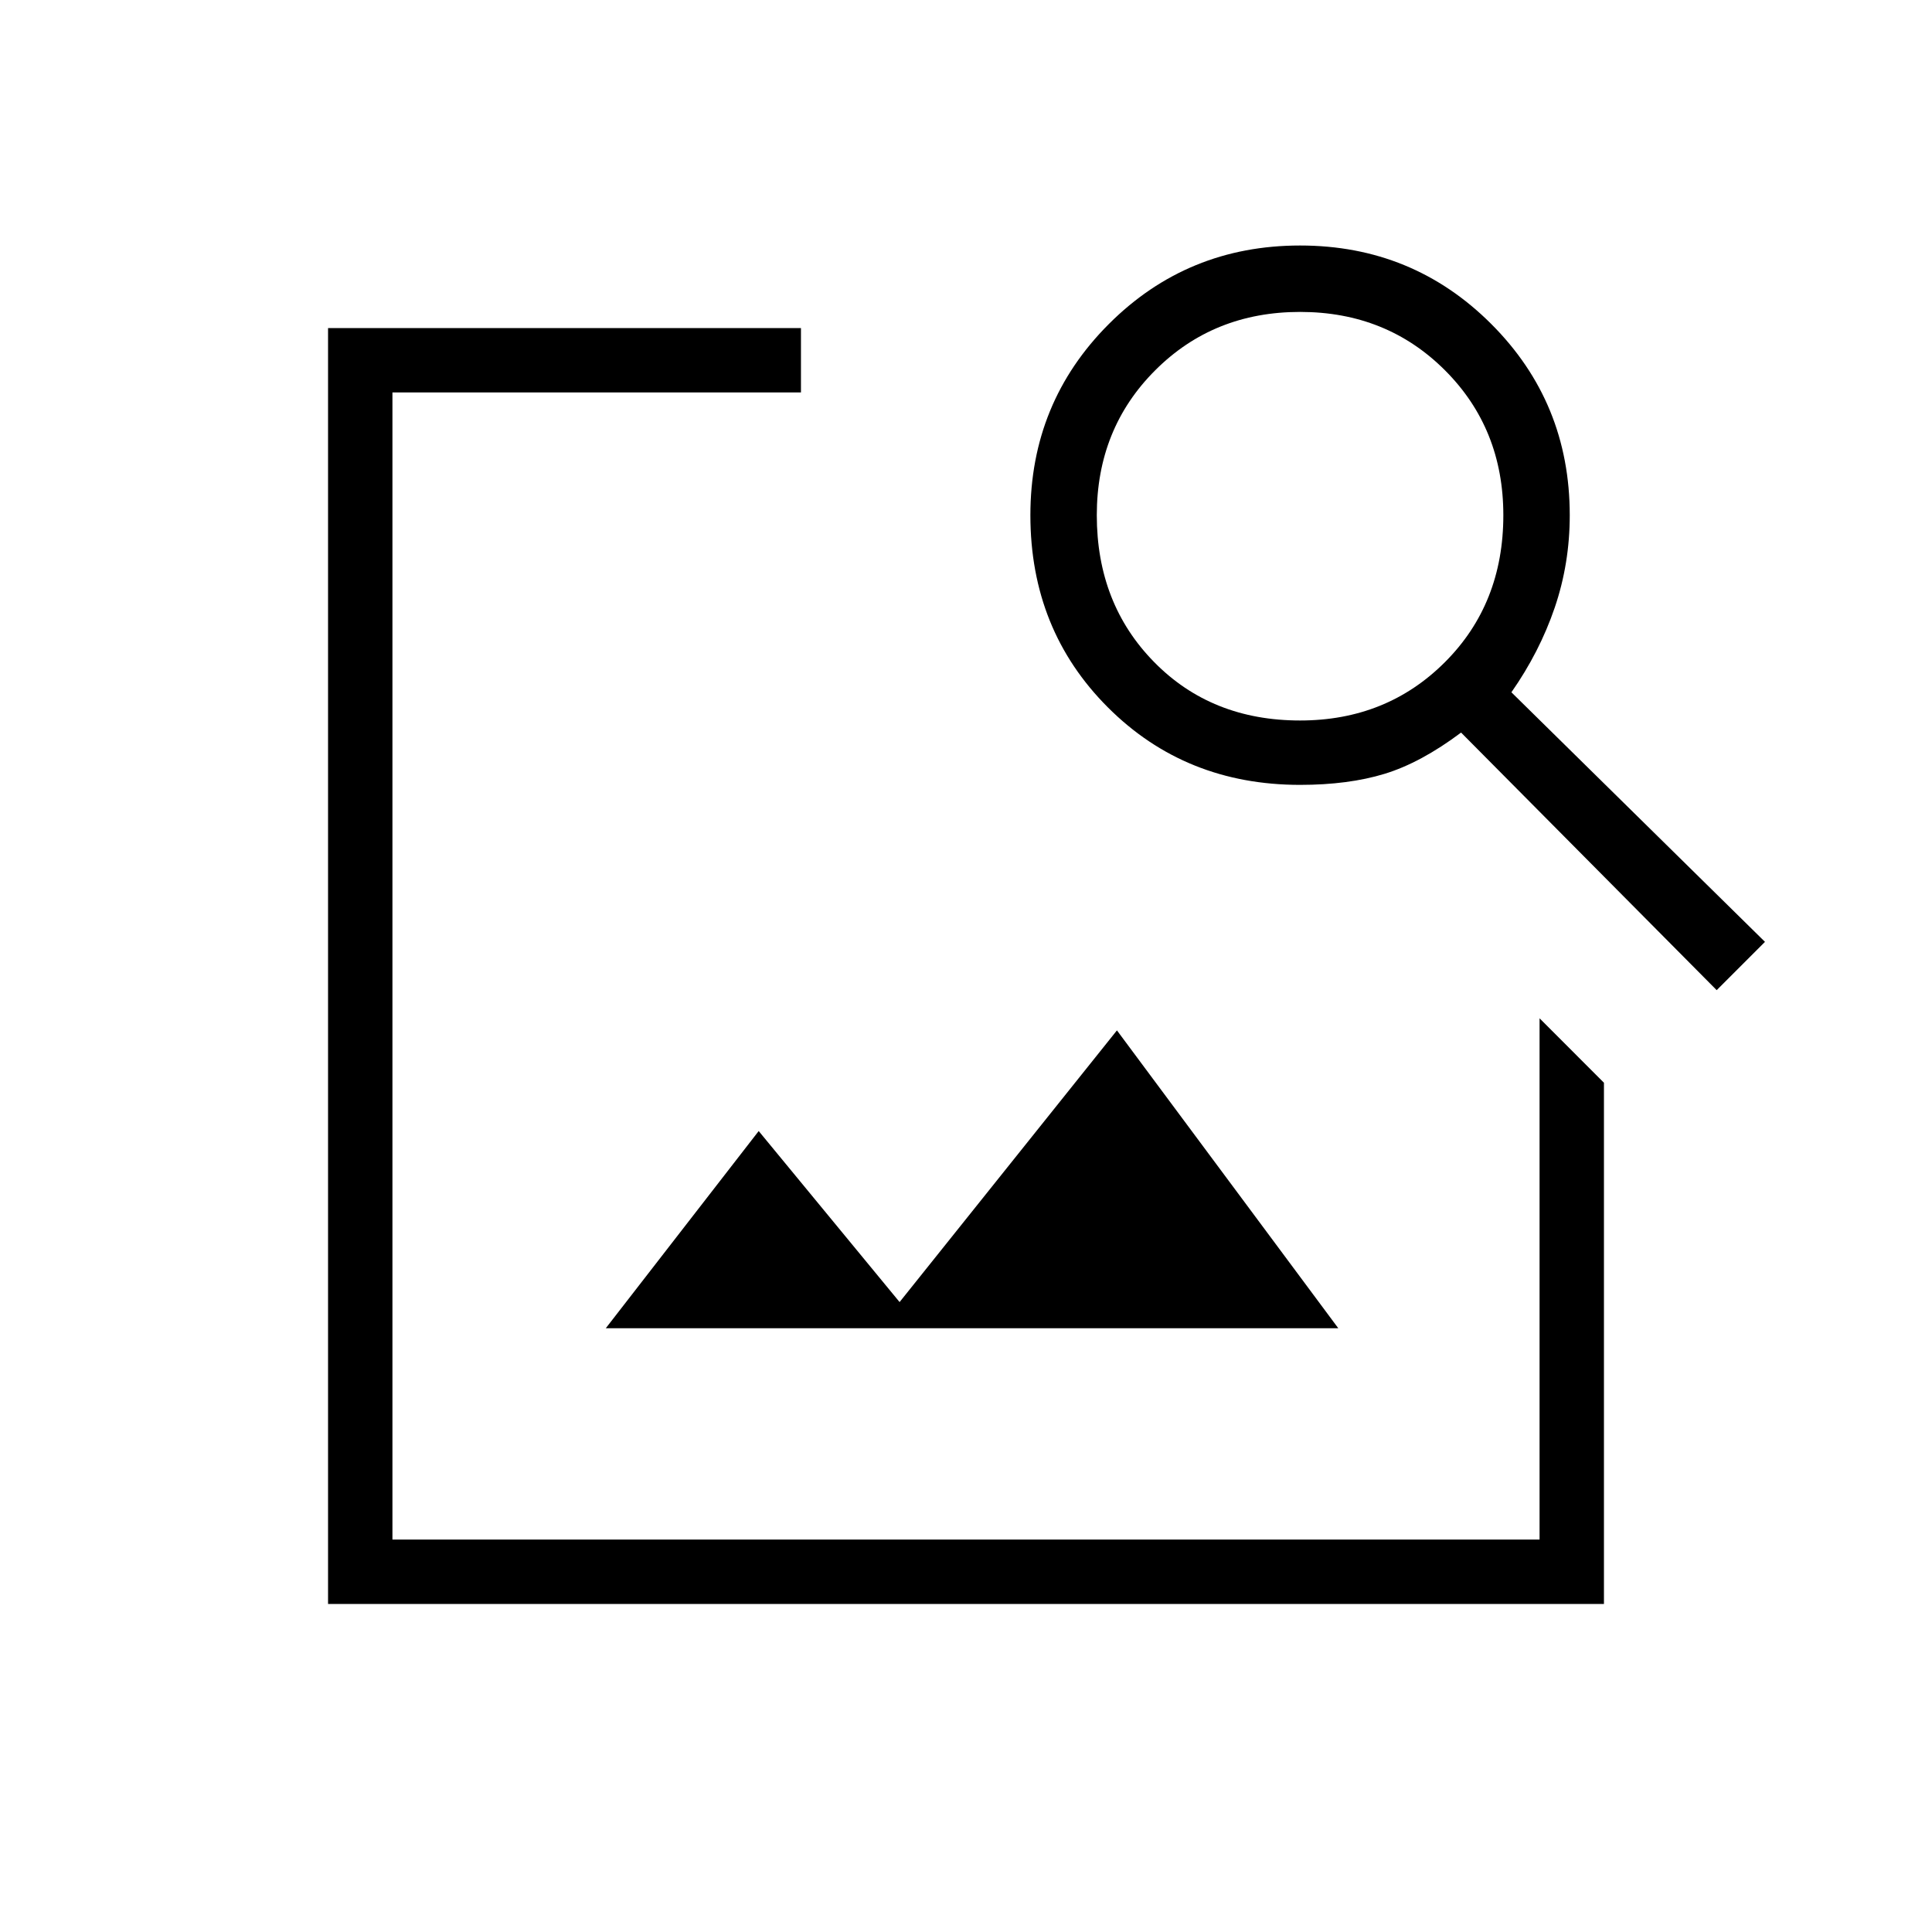 <svg xmlns="http://www.w3.org/2000/svg" height="40" width="40"><path d="M6.792 33.208V6.792h9.791v1.333H8.125v23.75h23.75V21.083l1.333 1.334v10.791ZM35.542 20.5l-5.292-5.333q-.833.625-1.583.854-.75.229-1.75.229-2.375 0-3.979-1.604-1.605-1.604-1.605-3.979 0-2.334 1.625-3.959t3.959-1.625q2.333 0 3.958 1.625t1.625 3.959q0 1-.312 1.916-.313.917-.896 1.75l5.25 5.167Zm-8.625-5.583q1.791 0 3-1.209 1.208-1.208 1.208-3.041 0-1.792-1.208-3-1.209-1.209-3-1.209-1.792 0-3 1.209-1.209 1.208-1.209 3 0 1.833 1.188 3.041 1.187 1.209 3.021 1.209ZM12.542 27.5l3.166-4.083 2.917 3.541 4.5-5.625 4.583 6.167Z"/></svg>
